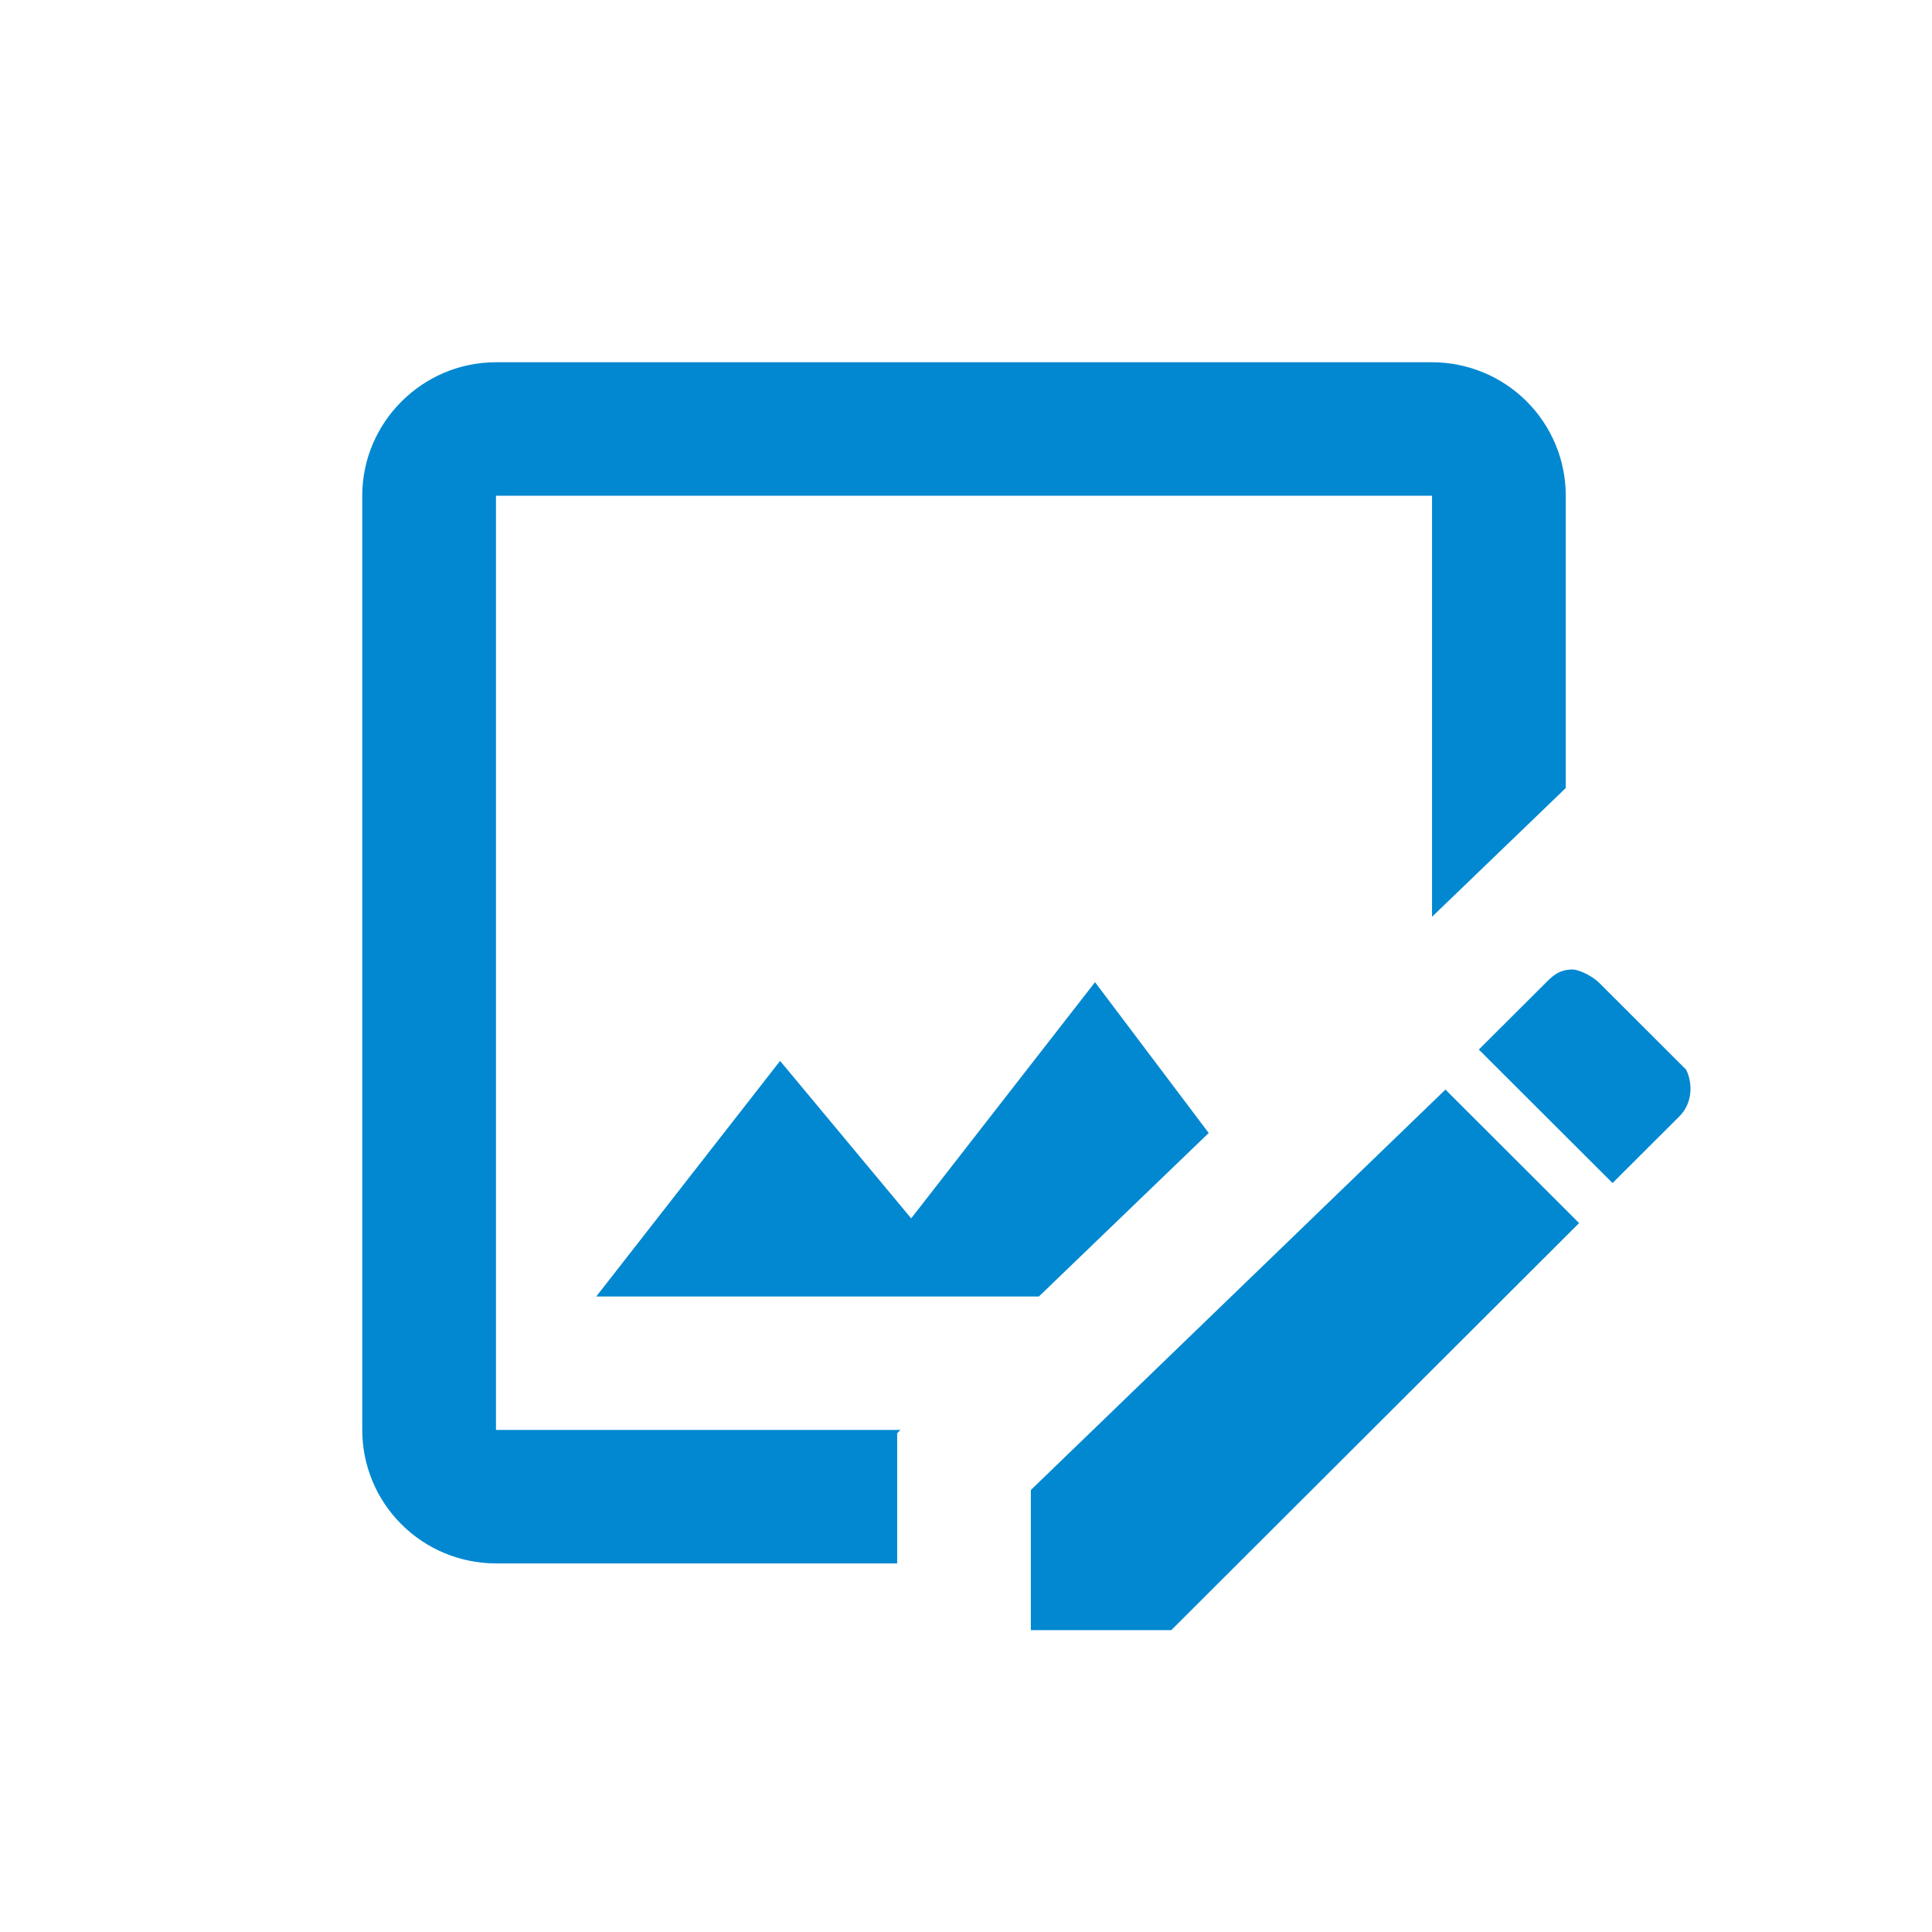 <svg width="32" height="32" viewBox="0 0 32 32" fill="none" xmlns="http://www.w3.org/2000/svg">
<path d="M27.817 18.489L26.709 19.595L24.494 17.384L25.602 16.279C25.712 16.168 25.823 16.058 26.045 16.058C26.155 16.058 26.377 16.168 26.488 16.279L27.927 17.716C28.038 17.937 28.038 18.268 27.817 18.489ZM17.074 24.679V27H19.4L26.155 20.258L23.941 18.047L17.074 24.679ZM15.092 20.18L12.921 17.572L9.876 21.474H17.207L20.02 18.766L18.137 16.268L15.092 20.18ZM14.86 24.679V23.739L14.915 23.684H8.215V8.211H23.719V15.185L25.934 13.052V8.211C25.934 7.624 25.701 7.062 25.285 6.647C24.87 6.233 24.306 6 23.719 6H8.215C6.997 6 6 6.995 6 8.211V23.684C6 24.27 6.233 24.833 6.649 25.247C7.064 25.662 7.627 25.895 8.215 25.895H14.86V24.679Z" fill="#0288D1"/>
</svg>
